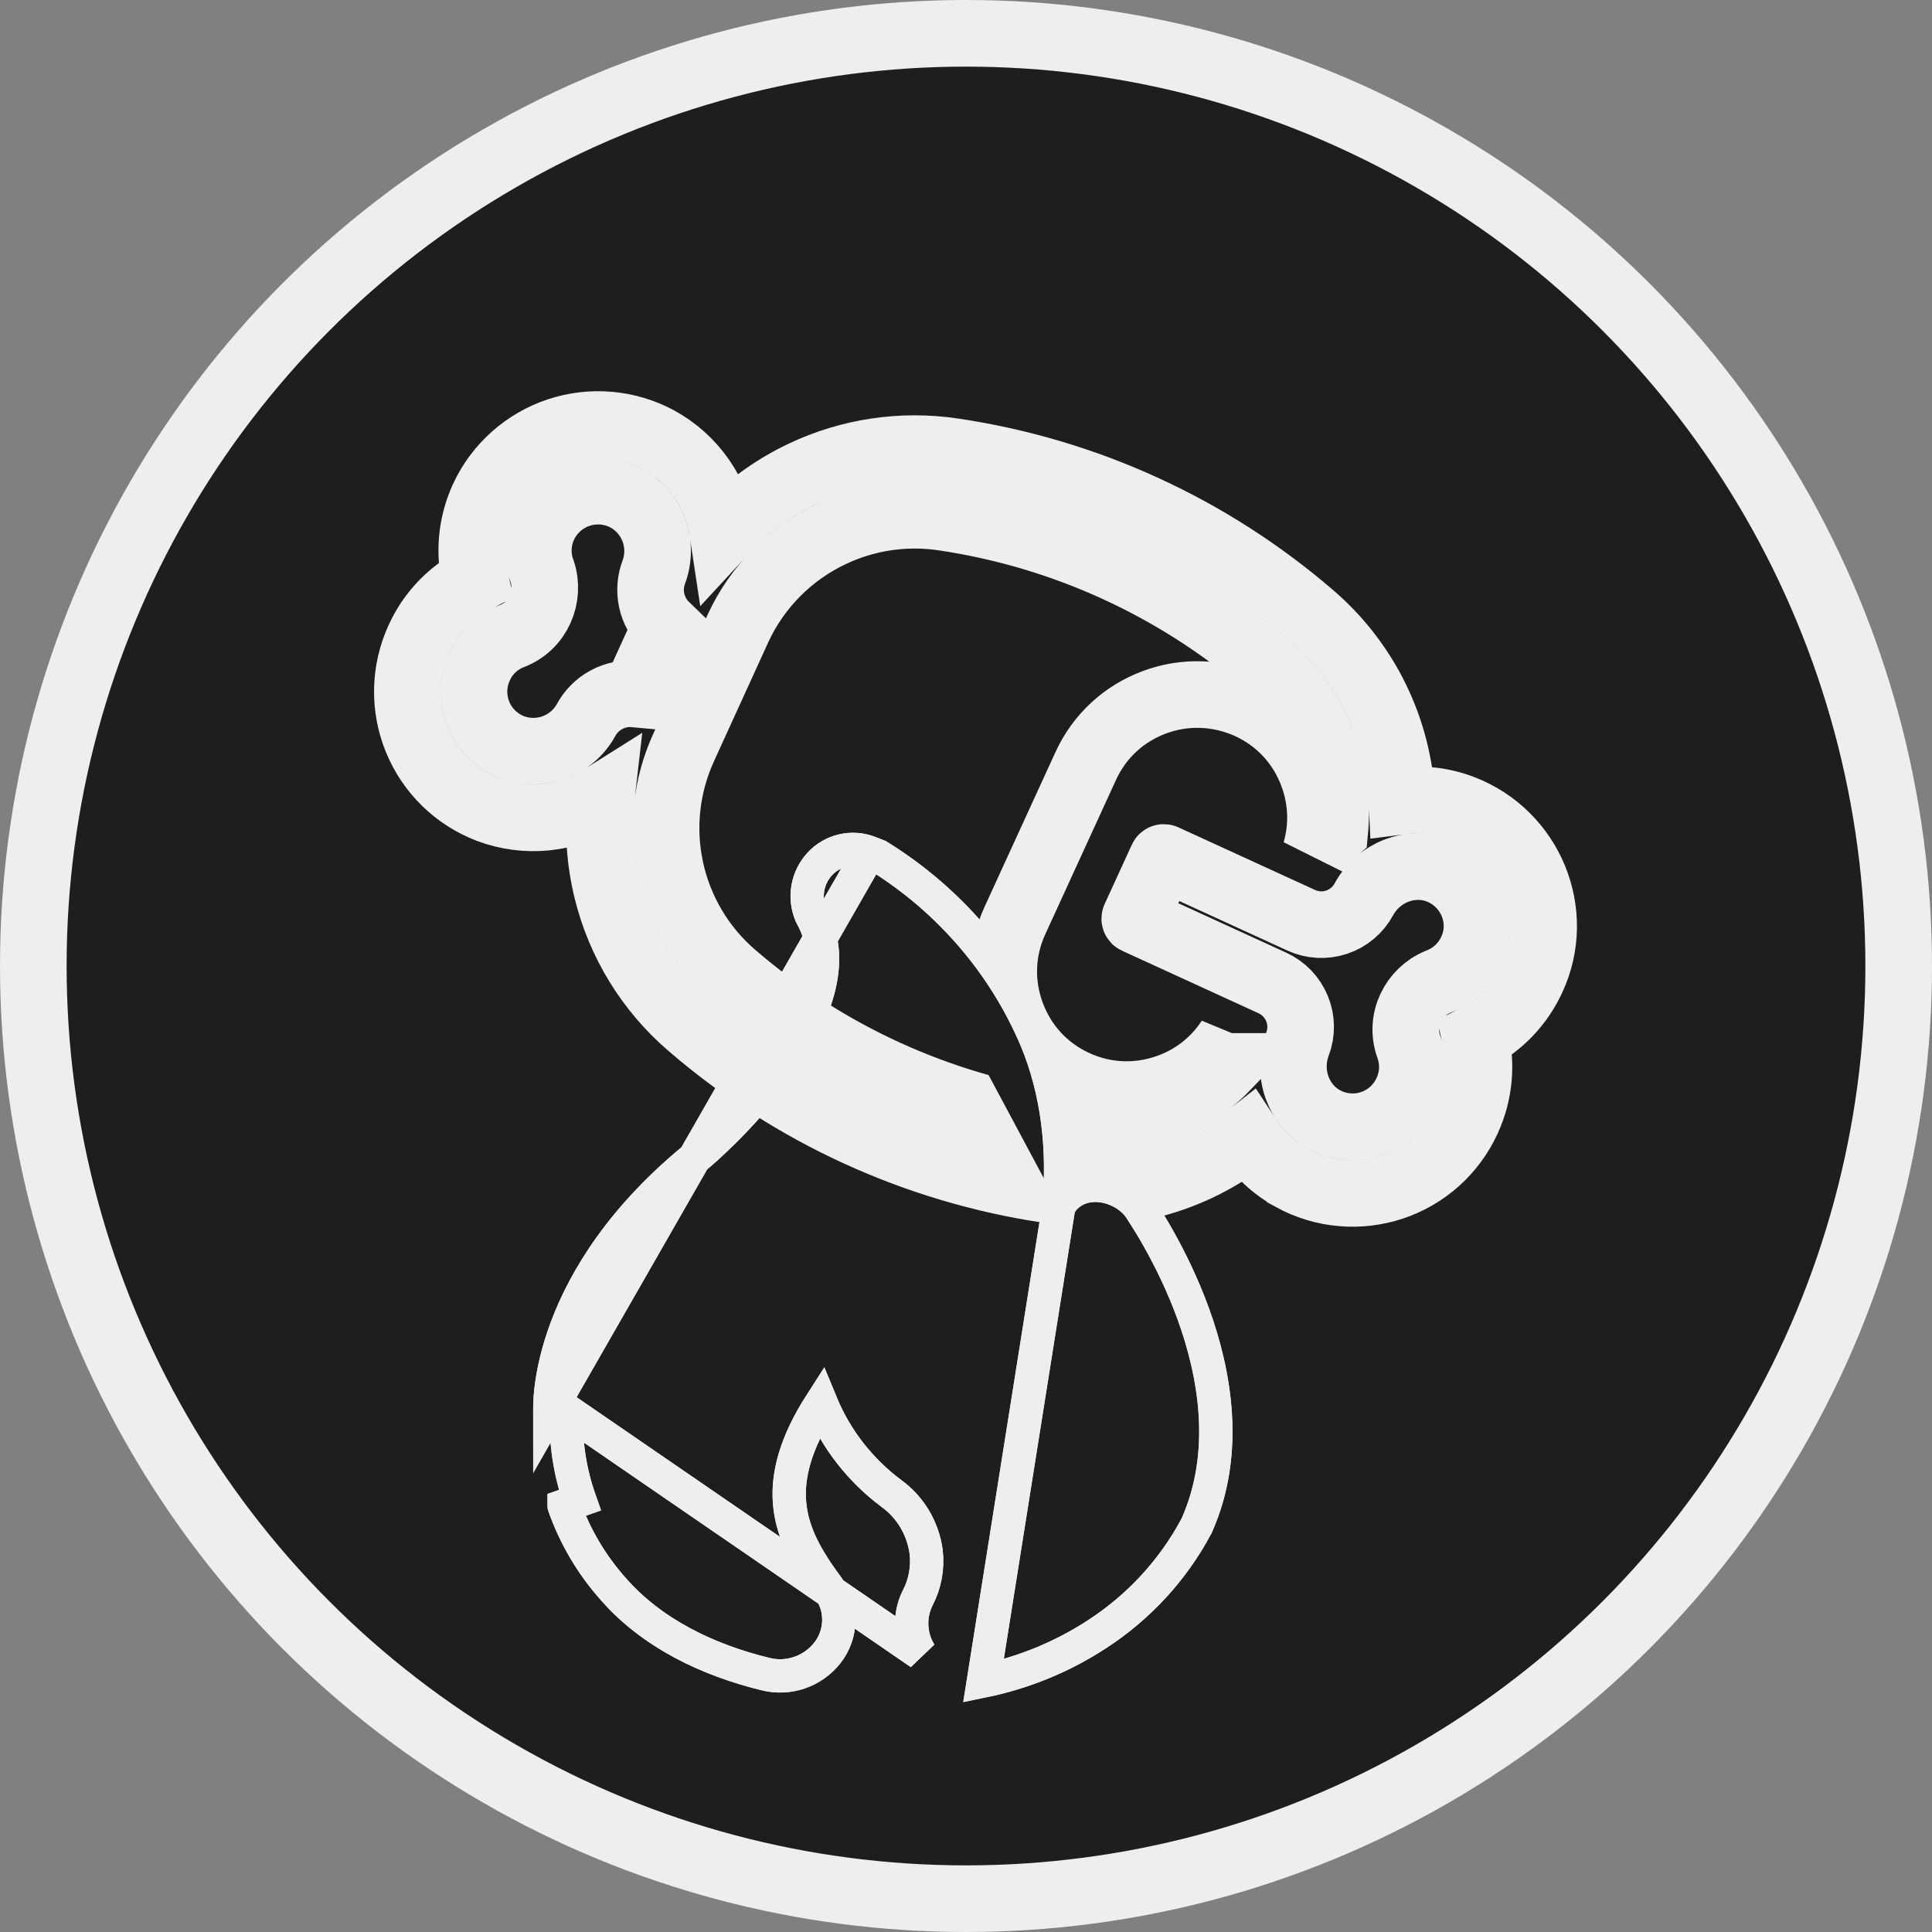<svg width="58" height="58" viewBox="0 0 58 58" fill="none" xmlns="http://www.w3.org/2000/svg">
<rect x="0" y="0" width="58" height="58" fill="#808080" stroke="none"/>
<circle cx="29" cy="29" r="28" fill="#1E1E1E" stroke="#EEEEEE" stroke-width="2"/>
<mask id="path-2-outside-1_2_15" maskUnits="userSpaceOnUse" x="8.714" y="3.714" width="41.14" height="41.14" fill="black">
<rect fill="white" x="8.714" y="3.714" width="41.14" height="41.14"/>
<path d="M19.758 13.198C20.276 13.48 20.722 13.879 21.059 14.363C21.397 14.846 21.617 15.402 21.704 15.986C22.384 15.25 23.199 14.652 24.105 14.223C25.505 13.559 27.07 13.326 28.603 13.552C32.59 14.14 36.327 15.849 39.379 18.481C40.186 19.175 40.843 20.027 41.309 20.983C41.775 21.94 42.04 22.982 42.089 24.046C42.694 23.967 43.309 24.038 43.881 24.254L43.885 24.255C45.949 25.044 46.909 27.397 45.995 29.371C45.644 30.139 45.046 30.768 44.296 31.157C44.486 31.954 44.419 32.809 44.052 33.612C43.836 34.085 43.525 34.509 43.138 34.857C42.751 35.204 42.296 35.469 41.803 35.633C41.309 35.797 40.787 35.858 40.269 35.812C39.75 35.766 39.247 35.613 38.791 35.364L38.79 35.362C38.252 35.069 37.795 34.647 37.46 34.135C36.623 34.791 35.661 35.27 34.633 35.542C33.605 35.815 32.532 35.876 31.48 35.72C27.497 35.128 23.764 33.417 20.715 30.787C19.483 29.729 18.612 28.312 18.224 26.734C18 25.828 17.941 24.889 18.048 23.962C17.55 24.277 16.985 24.473 16.398 24.533C15.811 24.593 15.219 24.515 14.667 24.307L14.662 24.305C14.179 24.12 13.738 23.837 13.368 23.475C12.998 23.113 12.707 22.679 12.511 22.2C12.315 21.721 12.219 21.206 12.23 20.689C12.24 20.171 12.357 19.661 12.572 19.19C12.918 18.42 13.515 17.789 14.265 17.402C14.078 16.611 14.14 15.751 14.509 14.947L14.51 14.943C14.728 14.474 15.04 14.054 15.426 13.71C15.812 13.365 16.264 13.103 16.755 12.939C17.246 12.776 17.765 12.714 18.28 12.758C18.796 12.802 19.297 12.951 19.753 13.195L19.758 13.198ZM36.829 32.016C36.83 31.738 36.859 31.461 36.918 31.185C36.488 31.849 35.854 32.355 35.111 32.627C34.183 32.971 33.188 32.935 32.288 32.523C31.389 32.111 30.712 31.38 30.367 30.452C30.023 29.524 30.058 28.53 30.471 27.63L32.592 23.001C33.004 22.101 33.734 21.425 34.663 21.08C35.581 20.739 36.589 20.781 37.485 21.184C38.385 21.596 39.062 22.326 39.407 23.254C39.687 24.009 39.716 24.806 39.496 25.563C39.666 25.336 39.86 25.131 40.072 24.948C40.159 24.024 40.023 23.091 39.675 22.23C39.327 21.369 38.778 20.603 38.074 19.997C35.31 17.612 31.924 16.063 28.311 15.53C27.17 15.362 26.005 15.536 24.962 16.031C23.723 16.616 22.729 17.619 22.155 18.864L20.526 22.434C20 23.582 19.86 24.869 20.13 26.103C20.399 27.337 21.063 28.449 22.02 29.272C24.782 31.655 28.165 33.205 31.773 33.743C32.693 33.877 33.631 33.791 34.51 33.491C35.39 33.19 36.185 32.685 36.83 32.016L36.829 32.016ZM16.268 17.132L16.275 17.151C16.529 17.914 16.164 18.792 15.365 19.096C14.934 19.261 14.586 19.589 14.397 20.01L14.393 20.019C13.966 20.95 14.404 22.059 15.381 22.438C15.785 22.588 16.229 22.589 16.633 22.441C17.038 22.292 17.376 22.005 17.587 21.629C17.726 21.366 17.941 21.15 18.203 21.008C18.465 20.866 18.763 20.805 19.06 20.833L19.99 18.791C19.776 18.584 19.628 18.319 19.565 18.028C19.502 17.738 19.526 17.435 19.634 17.158C19.78 16.753 19.777 16.309 19.626 15.905C19.474 15.502 19.184 15.166 18.806 14.958C18.591 14.843 18.354 14.772 18.11 14.751C17.866 14.73 17.621 14.759 17.388 14.836C17.156 14.913 16.942 15.037 16.759 15.199C16.576 15.362 16.429 15.56 16.325 15.782C16.121 16.229 16.114 16.708 16.266 17.133L16.268 17.132ZM34.889 25.772L34.07 27.559C34.067 27.565 34.066 27.572 34.066 27.579C34.066 27.586 34.067 27.593 34.07 27.6C34.075 27.616 34.086 27.626 34.097 27.63L38.198 29.509C38.534 29.663 38.798 29.938 38.938 30.28C39.078 30.621 39.082 31.003 38.95 31.348C38.624 32.22 38.979 33.186 39.749 33.607C39.965 33.725 40.202 33.797 40.447 33.819C40.692 33.841 40.939 33.812 41.172 33.734C41.405 33.657 41.62 33.532 41.803 33.367C41.985 33.203 42.132 33.002 42.234 32.779C42.432 32.355 42.454 31.871 42.296 31.431C42.002 30.627 42.43 29.777 43.175 29.472L43.184 29.468L43.194 29.464C43.613 29.301 43.974 28.982 44.178 28.536L44.18 28.532C44.602 27.621 44.168 26.506 43.176 26.124C42.354 25.817 41.394 26.179 40.946 26.995C40.771 27.321 40.478 27.567 40.128 27.684C39.777 27.802 39.395 27.78 39.06 27.625L34.959 25.746C34.952 25.743 34.946 25.741 34.938 25.741C34.931 25.741 34.924 25.742 34.918 25.745C34.911 25.747 34.906 25.751 34.9 25.756C34.895 25.76 34.892 25.765 34.889 25.772Z"/>
</mask>
<path d="M19.758 13.198C20.276 13.48 20.722 13.879 21.059 14.363C21.397 14.846 21.617 15.402 21.704 15.986C22.384 15.25 23.199 14.652 24.105 14.223C25.505 13.559 27.07 13.326 28.603 13.552C32.59 14.14 36.327 15.849 39.379 18.481C40.186 19.175 40.843 20.027 41.309 20.983C41.775 21.94 42.04 22.982 42.089 24.046C42.694 23.967 43.309 24.038 43.881 24.254L43.885 24.255C45.949 25.044 46.909 27.397 45.995 29.371C45.644 30.139 45.046 30.768 44.296 31.157C44.486 31.954 44.419 32.809 44.052 33.612C43.836 34.085 43.525 34.509 43.138 34.857C42.751 35.204 42.296 35.469 41.803 35.633C41.309 35.797 40.787 35.858 40.269 35.812C39.75 35.766 39.247 35.613 38.791 35.364L38.79 35.362C38.252 35.069 37.795 34.647 37.46 34.135C36.623 34.791 35.661 35.27 34.633 35.542C33.605 35.815 32.532 35.876 31.48 35.72C27.497 35.128 23.764 33.417 20.715 30.787C19.483 29.729 18.612 28.312 18.224 26.734C18 25.828 17.941 24.889 18.048 23.962C17.55 24.277 16.985 24.473 16.398 24.533C15.811 24.593 15.219 24.515 14.667 24.307L14.662 24.305C14.179 24.12 13.738 23.837 13.368 23.475C12.998 23.113 12.707 22.679 12.511 22.2C12.315 21.721 12.219 21.206 12.23 20.689C12.24 20.171 12.357 19.661 12.572 19.19C12.918 18.42 13.515 17.789 14.265 17.402C14.078 16.611 14.14 15.751 14.509 14.947L14.51 14.943C14.728 14.474 15.04 14.054 15.426 13.71C15.812 13.365 16.264 13.103 16.755 12.939C17.246 12.776 17.765 12.714 18.28 12.758C18.796 12.802 19.297 12.951 19.753 13.195L19.758 13.198ZM36.829 32.016C36.83 31.738 36.859 31.461 36.918 31.185C36.488 31.849 35.854 32.355 35.111 32.627C34.183 32.971 33.188 32.935 32.288 32.523C31.389 32.111 30.712 31.38 30.367 30.452C30.023 29.524 30.058 28.53 30.471 27.63L32.592 23.001C33.004 22.101 33.734 21.425 34.663 21.08C35.581 20.739 36.589 20.781 37.485 21.184C38.385 21.596 39.062 22.326 39.407 23.254C39.687 24.009 39.716 24.806 39.496 25.563C39.666 25.336 39.86 25.131 40.072 24.948C40.159 24.024 40.023 23.091 39.675 22.23C39.327 21.369 38.778 20.603 38.074 19.997C35.31 17.612 31.924 16.063 28.311 15.53C27.17 15.362 26.005 15.536 24.962 16.031C23.723 16.616 22.729 17.619 22.155 18.864L20.526 22.434C20 23.582 19.86 24.869 20.13 26.103C20.399 27.337 21.063 28.449 22.02 29.272C24.782 31.655 28.165 33.205 31.773 33.743C32.693 33.877 33.631 33.791 34.51 33.491C35.39 33.19 36.185 32.685 36.83 32.016L36.829 32.016ZM16.268 17.132L16.275 17.151C16.529 17.914 16.164 18.792 15.365 19.096C14.934 19.261 14.586 19.589 14.397 20.01L14.393 20.019C13.966 20.95 14.404 22.059 15.381 22.438C15.785 22.588 16.229 22.589 16.633 22.441C17.038 22.292 17.376 22.005 17.587 21.629C17.726 21.366 17.941 21.15 18.203 21.008C18.465 20.866 18.763 20.805 19.06 20.833L19.99 18.791C19.776 18.584 19.628 18.319 19.565 18.028C19.502 17.738 19.526 17.435 19.634 17.158C19.78 16.753 19.777 16.309 19.626 15.905C19.474 15.502 19.184 15.166 18.806 14.958C18.591 14.843 18.354 14.772 18.11 14.751C17.866 14.73 17.621 14.759 17.388 14.836C17.156 14.913 16.942 15.037 16.759 15.199C16.576 15.362 16.429 15.56 16.325 15.782C16.121 16.229 16.114 16.708 16.266 17.133L16.268 17.132ZM34.889 25.772L34.07 27.559C34.067 27.565 34.066 27.572 34.066 27.579C34.066 27.586 34.067 27.593 34.07 27.6C34.075 27.616 34.086 27.626 34.097 27.63L38.198 29.509C38.534 29.663 38.798 29.938 38.938 30.28C39.078 30.621 39.082 31.003 38.95 31.348C38.624 32.22 38.979 33.186 39.749 33.607C39.965 33.725 40.202 33.797 40.447 33.819C40.692 33.841 40.939 33.812 41.172 33.734C41.405 33.657 41.62 33.532 41.803 33.367C41.985 33.203 42.132 33.002 42.234 32.779C42.432 32.355 42.454 31.871 42.296 31.431C42.002 30.627 42.43 29.777 43.175 29.472L43.184 29.468L43.194 29.464C43.613 29.301 43.974 28.982 44.178 28.536L44.18 28.532C44.602 27.621 44.168 26.506 43.176 26.124C42.354 25.817 41.394 26.179 40.946 26.995C40.771 27.321 40.478 27.567 40.128 27.684C39.777 27.802 39.395 27.78 39.06 27.625L34.959 25.746C34.952 25.743 34.946 25.741 34.938 25.741C34.931 25.741 34.924 25.742 34.918 25.745C34.911 25.747 34.906 25.751 34.9 25.756C34.895 25.76 34.892 25.765 34.889 25.772Z" fill="#1E1E1E"/>
<path d="M19.758 13.198C20.276 13.48 20.722 13.879 21.059 14.363C21.397 14.846 21.617 15.402 21.704 15.986C22.384 15.25 23.199 14.652 24.105 14.223C25.505 13.559 27.07 13.326 28.603 13.552C32.59 14.14 36.327 15.849 39.379 18.481C40.186 19.175 40.843 20.027 41.309 20.983C41.775 21.94 42.04 22.982 42.089 24.046C42.694 23.967 43.309 24.038 43.881 24.254L43.885 24.255C45.949 25.044 46.909 27.397 45.995 29.371C45.644 30.139 45.046 30.768 44.296 31.157C44.486 31.954 44.419 32.809 44.052 33.612C43.836 34.085 43.525 34.509 43.138 34.857C42.751 35.204 42.296 35.469 41.803 35.633C41.309 35.797 40.787 35.858 40.269 35.812C39.75 35.766 39.247 35.613 38.791 35.364L38.79 35.362C38.252 35.069 37.795 34.647 37.46 34.135C36.623 34.791 35.661 35.27 34.633 35.542C33.605 35.815 32.532 35.876 31.48 35.72C27.497 35.128 23.764 33.417 20.715 30.787C19.483 29.729 18.612 28.312 18.224 26.734C18 25.828 17.941 24.889 18.048 23.962C17.55 24.277 16.985 24.473 16.398 24.533C15.811 24.593 15.219 24.515 14.667 24.307L14.662 24.305C14.179 24.12 13.738 23.837 13.368 23.475C12.998 23.113 12.707 22.679 12.511 22.2C12.315 21.721 12.219 21.206 12.23 20.689C12.24 20.171 12.357 19.661 12.572 19.19C12.918 18.42 13.515 17.789 14.265 17.402C14.078 16.611 14.14 15.751 14.509 14.947L14.51 14.943C14.728 14.474 15.04 14.054 15.426 13.71C15.812 13.365 16.264 13.103 16.755 12.939C17.246 12.776 17.765 12.714 18.28 12.758C18.796 12.802 19.297 12.951 19.753 13.195L19.758 13.198ZM36.829 32.016C36.83 31.738 36.859 31.461 36.918 31.185C36.488 31.849 35.854 32.355 35.111 32.627C34.183 32.971 33.188 32.935 32.288 32.523C31.389 32.111 30.712 31.38 30.367 30.452C30.023 29.524 30.058 28.53 30.471 27.63L32.592 23.001C33.004 22.101 33.734 21.425 34.663 21.08C35.581 20.739 36.589 20.781 37.485 21.184C38.385 21.596 39.062 22.326 39.407 23.254C39.687 24.009 39.716 24.806 39.496 25.563C39.666 25.336 39.86 25.131 40.072 24.948C40.159 24.024 40.023 23.091 39.675 22.23C39.327 21.369 38.778 20.603 38.074 19.997C35.31 17.612 31.924 16.063 28.311 15.53C27.17 15.362 26.005 15.536 24.962 16.031C23.723 16.616 22.729 17.619 22.155 18.864L20.526 22.434C20 23.582 19.86 24.869 20.13 26.103C20.399 27.337 21.063 28.449 22.02 29.272C24.782 31.655 28.165 33.205 31.773 33.743C32.693 33.877 33.631 33.791 34.51 33.491C35.39 33.19 36.185 32.685 36.83 32.016L36.829 32.016ZM16.268 17.132L16.275 17.151C16.529 17.914 16.164 18.792 15.365 19.096C14.934 19.261 14.586 19.589 14.397 20.01L14.393 20.019C13.966 20.95 14.404 22.059 15.381 22.438C15.785 22.588 16.229 22.589 16.633 22.441C17.038 22.292 17.376 22.005 17.587 21.629C17.726 21.366 17.941 21.15 18.203 21.008C18.465 20.866 18.763 20.805 19.06 20.833L19.99 18.791C19.776 18.584 19.628 18.319 19.565 18.028C19.502 17.738 19.526 17.435 19.634 17.158C19.78 16.753 19.777 16.309 19.626 15.905C19.474 15.502 19.184 15.166 18.806 14.958C18.591 14.843 18.354 14.772 18.11 14.751C17.866 14.73 17.621 14.759 17.388 14.836C17.156 14.913 16.942 15.037 16.759 15.199C16.576 15.362 16.429 15.56 16.325 15.782C16.121 16.229 16.114 16.708 16.266 17.133L16.268 17.132ZM34.889 25.772L34.07 27.559C34.067 27.565 34.066 27.572 34.066 27.579C34.066 27.586 34.067 27.593 34.07 27.6C34.075 27.616 34.086 27.626 34.097 27.63L38.198 29.509C38.534 29.663 38.798 29.938 38.938 30.28C39.078 30.621 39.082 31.003 38.95 31.348C38.624 32.22 38.979 33.186 39.749 33.607C39.965 33.725 40.202 33.797 40.447 33.819C40.692 33.841 40.939 33.812 41.172 33.734C41.405 33.657 41.62 33.532 41.803 33.367C41.985 33.203 42.132 33.002 42.234 32.779C42.432 32.355 42.454 31.871 42.296 31.431C42.002 30.627 42.43 29.777 43.175 29.472L43.184 29.468L43.194 29.464C43.613 29.301 43.974 28.982 44.178 28.536L44.18 28.532C44.602 27.621 44.168 26.506 43.176 26.124C42.354 25.817 41.394 26.179 40.946 26.995C40.771 27.321 40.478 27.567 40.128 27.684C39.777 27.802 39.395 27.78 39.06 27.625L34.959 25.746C34.952 25.743 34.946 25.741 34.938 25.741C34.931 25.741 34.924 25.742 34.918 25.745C34.911 25.747 34.906 25.751 34.9 25.756C34.895 25.76 34.892 25.765 34.889 25.772Z" stroke="#EEEEEE" stroke-width="2" mask="url(#path-2-outside-1_2_15)"/>
<path d="M31.787 36.214C32.06 35.717 32.561 35.553 33.005 35.589C33.455 35.626 33.915 35.864 34.185 36.219L34.198 36.236L34.209 36.253C34.209 36.253 34.209 36.254 34.213 36.259L34.225 36.278L34.265 36.338C34.297 36.387 34.341 36.454 34.393 36.537C34.498 36.702 34.637 36.93 34.794 37.211C35.108 37.771 35.496 38.543 35.823 39.443C36.47 41.226 36.904 43.594 35.927 45.796L35.919 45.813L35.91 45.829C35.212 47.133 34.192 48.241 32.946 49.052C31.907 49.733 30.745 50.212 29.524 50.463L31.787 36.214ZM31.787 36.214C31.947 34.524 31.759 32.779 31.104 31.204L31.104 31.204L31.102 31.201C30.143 28.942 28.503 27.03 26.407 25.722L26.368 25.698L26.325 25.681L26.104 25.594M27.378 48.908C27.404 49.167 27.489 49.416 27.626 49.636L17.007 42.343C16.966 43.258 17.102 44.173 17.407 45.038L16.935 45.204C16.935 45.204 16.935 45.205 16.936 45.205C17.259 46.123 17.759 46.971 18.409 47.701C19.57 49.032 21.257 49.841 22.998 50.261C23.332 50.342 23.682 50.325 24.006 50.213L24.008 50.213C24.333 50.099 24.619 49.897 24.833 49.627L24.834 49.626C25.054 49.348 25.176 49.006 25.182 48.652C25.187 48.298 25.076 47.952 24.865 47.667C24.252 46.839 23.769 46.041 23.701 45.086C23.644 44.305 23.861 43.35 24.65 42.123C25.093 43.198 25.825 44.141 26.773 44.844L26.775 44.846C27.055 45.051 27.288 45.31 27.463 45.606C27.64 45.907 27.756 46.239 27.803 46.583C27.859 47.062 27.772 47.545 27.552 47.966L27.552 47.966L27.548 47.974C27.404 48.263 27.345 48.587 27.378 48.908ZM16.506 42.307C16.506 42.321 16.507 42.332 16.507 42.341L26.103 25.594L26.104 25.594C25.847 25.493 25.567 25.473 25.299 25.535C25.031 25.598 24.788 25.74 24.604 25.944C24.421 26.144 24.299 26.392 24.253 26.66C24.206 26.927 24.237 27.203 24.343 27.453L24.354 27.479L24.367 27.504C24.749 28.185 24.773 28.941 24.558 29.736C24.34 30.538 23.883 31.351 23.35 32.09C22.82 32.827 22.23 33.467 21.771 33.926C21.542 34.154 21.347 34.336 21.21 34.46C21.142 34.522 21.088 34.569 21.051 34.601L21.011 34.636L21.002 34.643C18.677 36.509 17.547 38.41 17.002 39.868C16.73 40.596 16.606 41.209 16.55 41.646C16.522 41.864 16.511 42.039 16.508 42.162C16.506 42.224 16.506 42.272 16.506 42.307Z" fill="#1E1E1E"/>
<path d="M31.787 36.214C32.06 35.717 32.561 35.553 33.005 35.589C33.455 35.626 33.915 35.864 34.185 36.219L34.198 36.236L34.209 36.253C34.209 36.253 34.209 36.254 34.213 36.259L34.225 36.278L34.265 36.338C34.297 36.387 34.341 36.454 34.393 36.537C34.498 36.702 34.637 36.93 34.794 37.211C35.108 37.771 35.496 38.543 35.823 39.443C36.47 41.226 36.904 43.594 35.927 45.796L35.919 45.813L35.91 45.829C35.212 47.133 34.192 48.241 32.946 49.052C31.907 49.733 30.745 50.212 29.524 50.463L31.787 36.214ZM31.787 36.214C31.947 34.524 31.759 32.779 31.104 31.204L31.104 31.204L31.102 31.201C30.143 28.942 28.503 27.03 26.407 25.722L26.368 25.698L26.325 25.681L26.104 25.594M27.378 48.908C27.404 49.167 27.489 49.416 27.626 49.636L17.007 42.343C16.966 43.258 17.102 44.173 17.407 45.038L16.935 45.204C16.935 45.204 16.935 45.205 16.936 45.205C17.259 46.123 17.759 46.971 18.409 47.701C19.57 49.032 21.257 49.841 22.998 50.261C23.332 50.342 23.682 50.325 24.006 50.213L24.008 50.213C24.333 50.099 24.619 49.897 24.833 49.627L24.834 49.626C25.054 49.348 25.176 49.006 25.182 48.652C25.187 48.298 25.076 47.952 24.865 47.667C24.252 46.839 23.769 46.041 23.701 45.086C23.644 44.305 23.861 43.35 24.65 42.123C25.093 43.198 25.825 44.141 26.773 44.844L26.775 44.846C27.055 45.051 27.288 45.31 27.463 45.606C27.64 45.907 27.756 46.239 27.803 46.583C27.859 47.062 27.772 47.545 27.552 47.966L27.552 47.966L27.548 47.974C27.404 48.263 27.345 48.587 27.378 48.908ZM16.506 42.307C16.506 42.321 16.507 42.332 16.507 42.341L26.103 25.594L26.104 25.594C25.847 25.493 25.567 25.473 25.299 25.535C25.031 25.598 24.788 25.74 24.604 25.944C24.421 26.144 24.299 26.392 24.253 26.66C24.206 26.927 24.237 27.203 24.343 27.453L24.354 27.479L24.367 27.504C24.749 28.185 24.773 28.941 24.558 29.736C24.34 30.538 23.883 31.351 23.35 32.09C22.82 32.827 22.23 33.467 21.771 33.926C21.542 34.154 21.347 34.336 21.21 34.46C21.142 34.522 21.088 34.569 21.051 34.601L21.011 34.636L21.002 34.643C18.677 36.509 17.547 38.41 17.002 39.868C16.73 40.596 16.606 41.209 16.55 41.646C16.522 41.864 16.511 42.039 16.508 42.162C16.506 42.224 16.506 42.272 16.506 42.307Z" stroke="#EEEEEE"/>
<path d="M31.787 36.214C32.06 35.717 32.561 35.553 33.005 35.589C33.455 35.626 33.915 35.864 34.185 36.219L34.198 36.236L34.209 36.253C34.209 36.253 34.209 36.254 34.213 36.259L34.225 36.278L34.265 36.338C34.297 36.387 34.341 36.454 34.393 36.537C34.498 36.702 34.637 36.93 34.794 37.211C35.108 37.771 35.496 38.543 35.823 39.443C36.47 41.226 36.904 43.594 35.927 45.796L35.919 45.813L35.91 45.829C35.212 47.133 34.192 48.241 32.946 49.052C31.907 49.733 30.745 50.212 29.524 50.463L31.787 36.214ZM31.787 36.214C31.947 34.524 31.759 32.779 31.104 31.204L31.104 31.204L31.102 31.201C30.143 28.942 28.503 27.03 26.407 25.722L26.368 25.698L26.325 25.681L26.104 25.594M27.378 48.908C27.404 49.167 27.489 49.416 27.626 49.636L17.007 42.343C16.966 43.258 17.102 44.173 17.407 45.038L16.935 45.204C16.935 45.204 16.935 45.205 16.936 45.205C17.259 46.123 17.759 46.971 18.409 47.701C19.57 49.032 21.257 49.841 22.998 50.261C23.332 50.342 23.682 50.325 24.006 50.213L24.008 50.213C24.333 50.099 24.619 49.897 24.833 49.627L24.834 49.626C25.054 49.348 25.176 49.006 25.182 48.652C25.187 48.298 25.076 47.952 24.865 47.667C24.252 46.839 23.769 46.041 23.701 45.086C23.644 44.305 23.861 43.35 24.65 42.123C25.093 43.198 25.825 44.141 26.773 44.844L26.775 44.846C27.055 45.051 27.288 45.31 27.463 45.606C27.64 45.907 27.756 46.239 27.803 46.583C27.859 47.062 27.772 47.545 27.552 47.966L27.552 47.966L27.548 47.974C27.404 48.263 27.345 48.587 27.378 48.908ZM16.506 42.307C16.506 42.321 16.507 42.332 16.507 42.341L26.103 25.594L26.104 25.594C25.847 25.493 25.567 25.473 25.299 25.535C25.031 25.598 24.788 25.74 24.604 25.944C24.421 26.144 24.299 26.392 24.253 26.66C24.206 26.927 24.237 27.203 24.343 27.453L24.354 27.479L24.367 27.504C24.749 28.185 24.773 28.941 24.558 29.736C24.34 30.538 23.883 31.351 23.35 32.09C22.82 32.827 22.23 33.467 21.771 33.926C21.542 34.154 21.347 34.336 21.21 34.46C21.142 34.522 21.088 34.569 21.051 34.601L21.011 34.636L21.002 34.643C18.677 36.509 17.547 38.41 17.002 39.868C16.73 40.596 16.606 41.209 16.55 41.646C16.522 41.864 16.511 42.039 16.508 42.162C16.506 42.224 16.506 42.272 16.506 42.307Z" stroke="#EEEEEE"/>
</svg>
